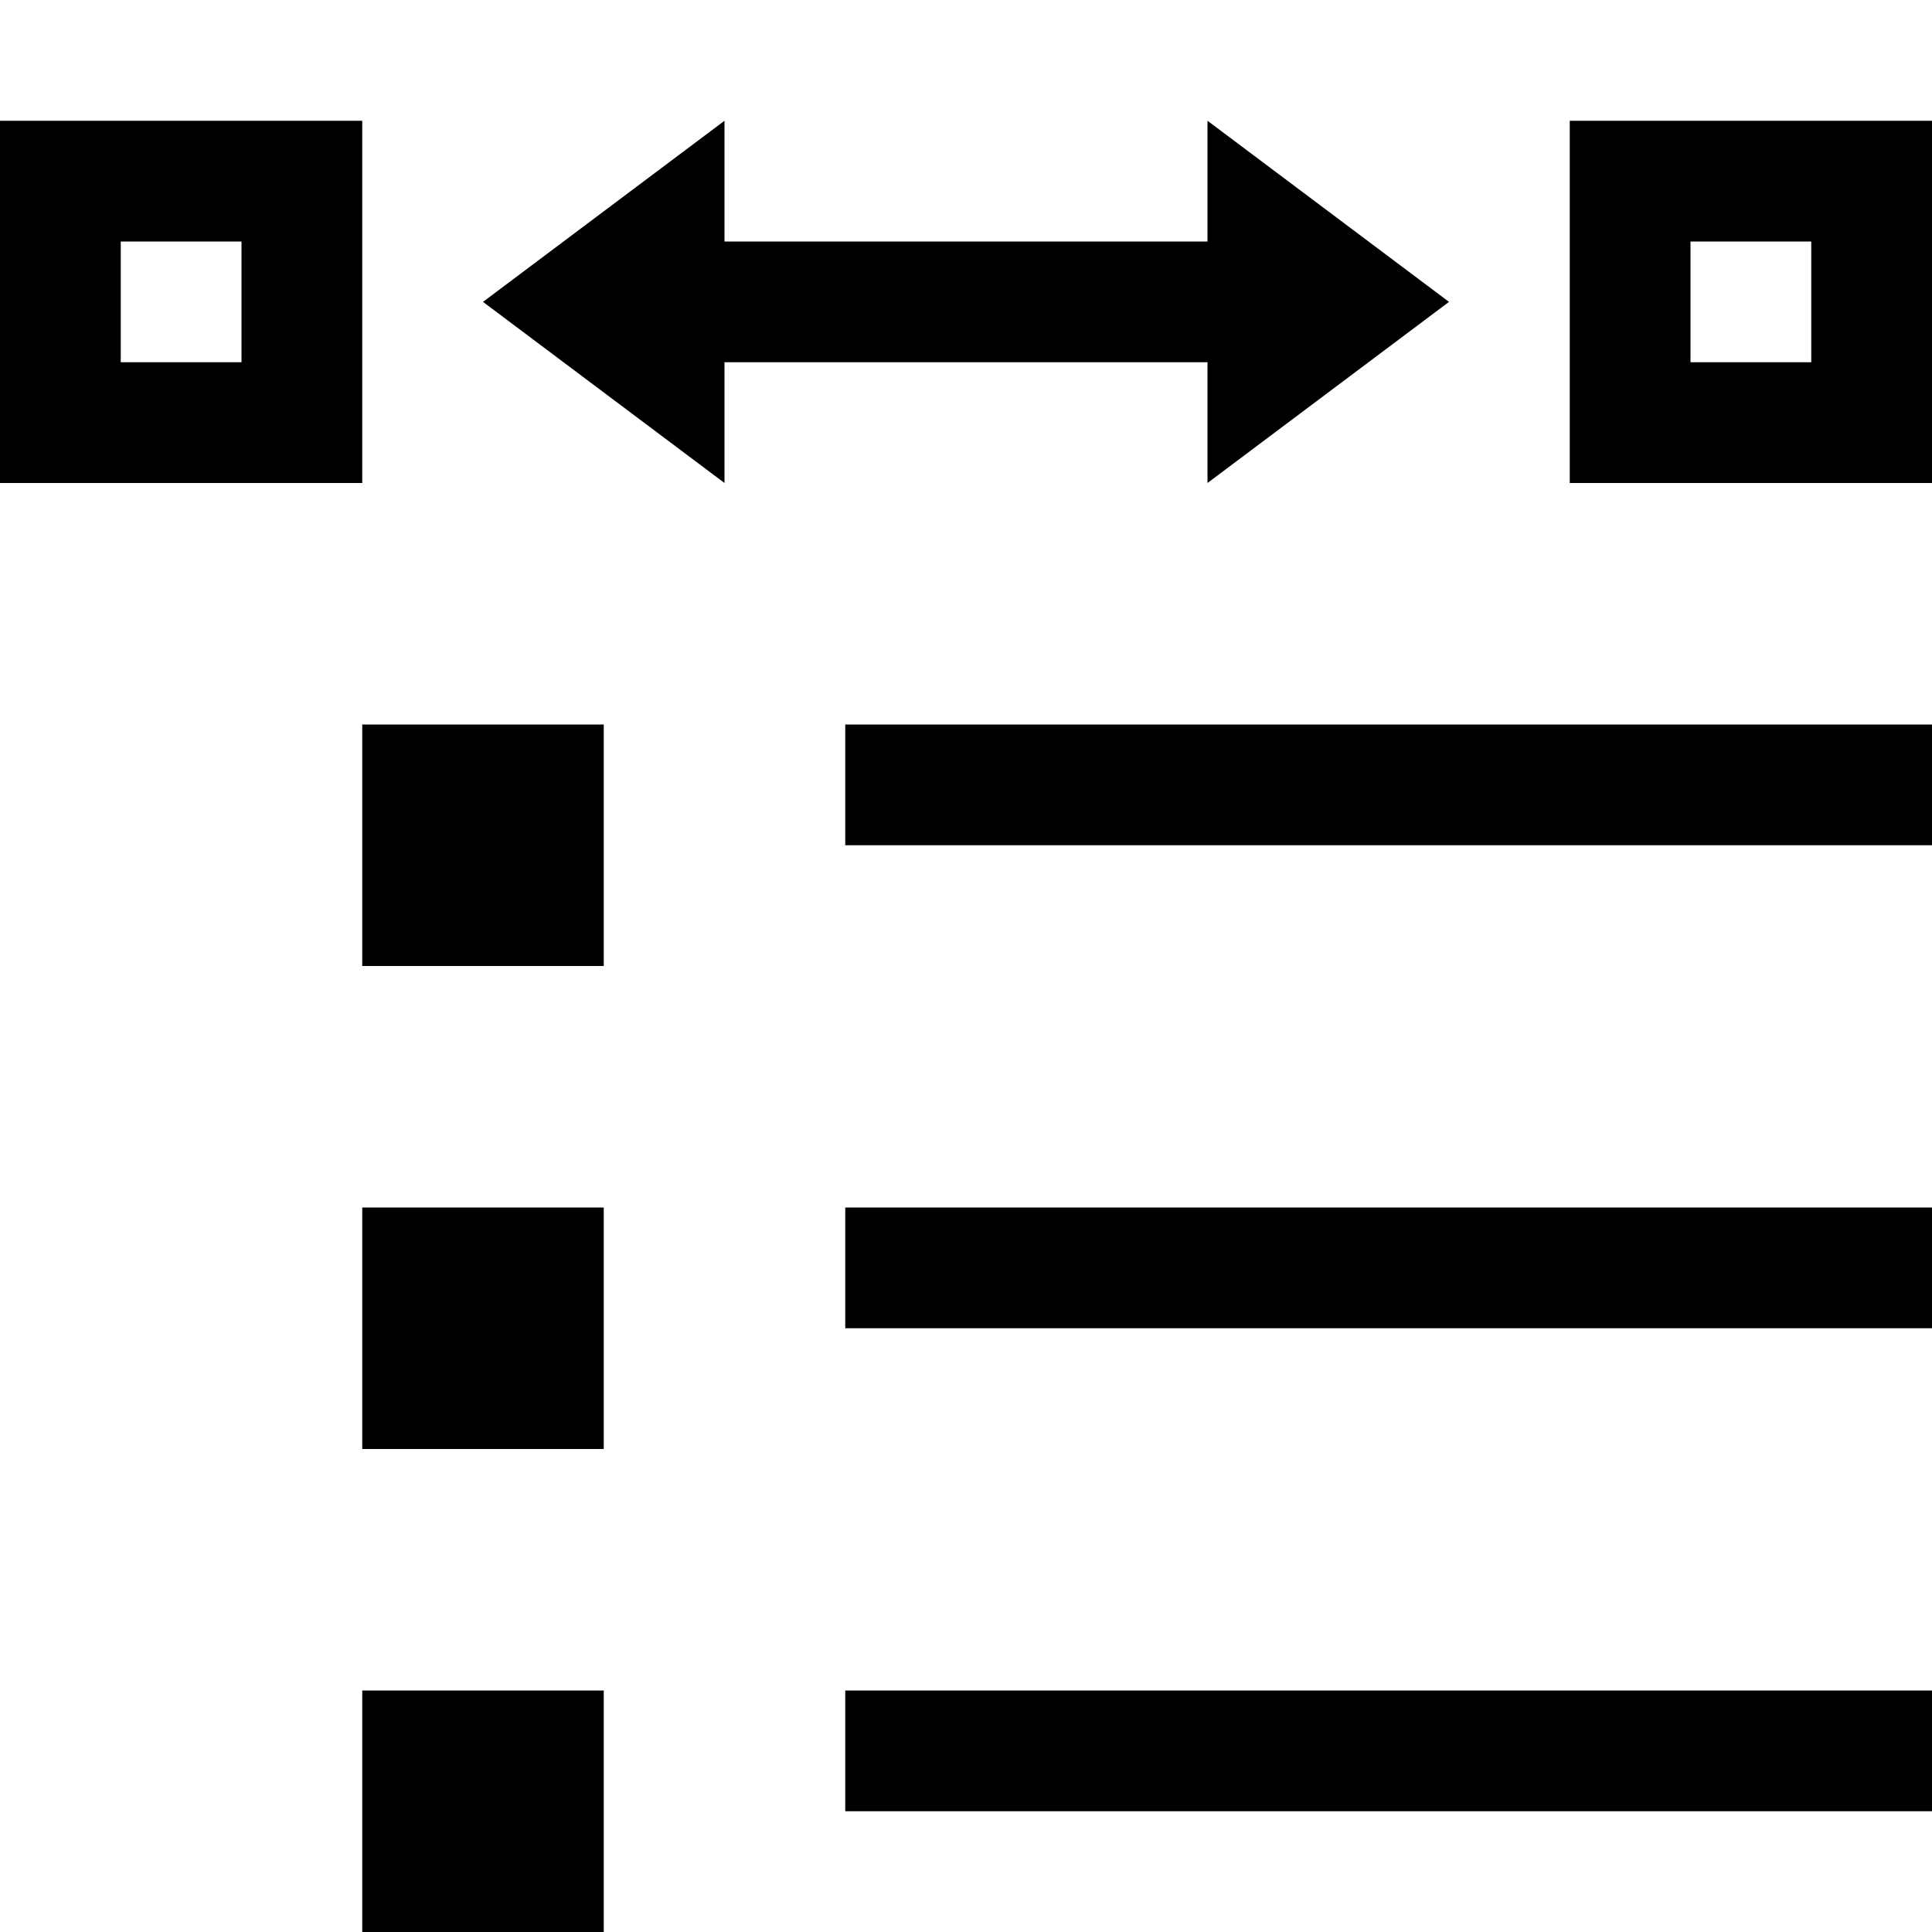 <svg xmlns="http://www.w3.org/2000/svg" id="icons" viewBox="0 0 16 16"><path d="M0 1v3h3V1zm2 2H1V2h1zm11-2v3h3V1zm2 2h-1V2h1zM3 14h2v2H3zm0-2h2v-2H3zm4-5h9V6H7zm0 4h9v-1H7zm0 4h9v-1H7zM3 8h2V6H3zm7-4V3H6v1L4 2.5 6 1v1h4V1l2 1.5z"/><path fill="none" d="M0 0h16v16H0z"/></svg>